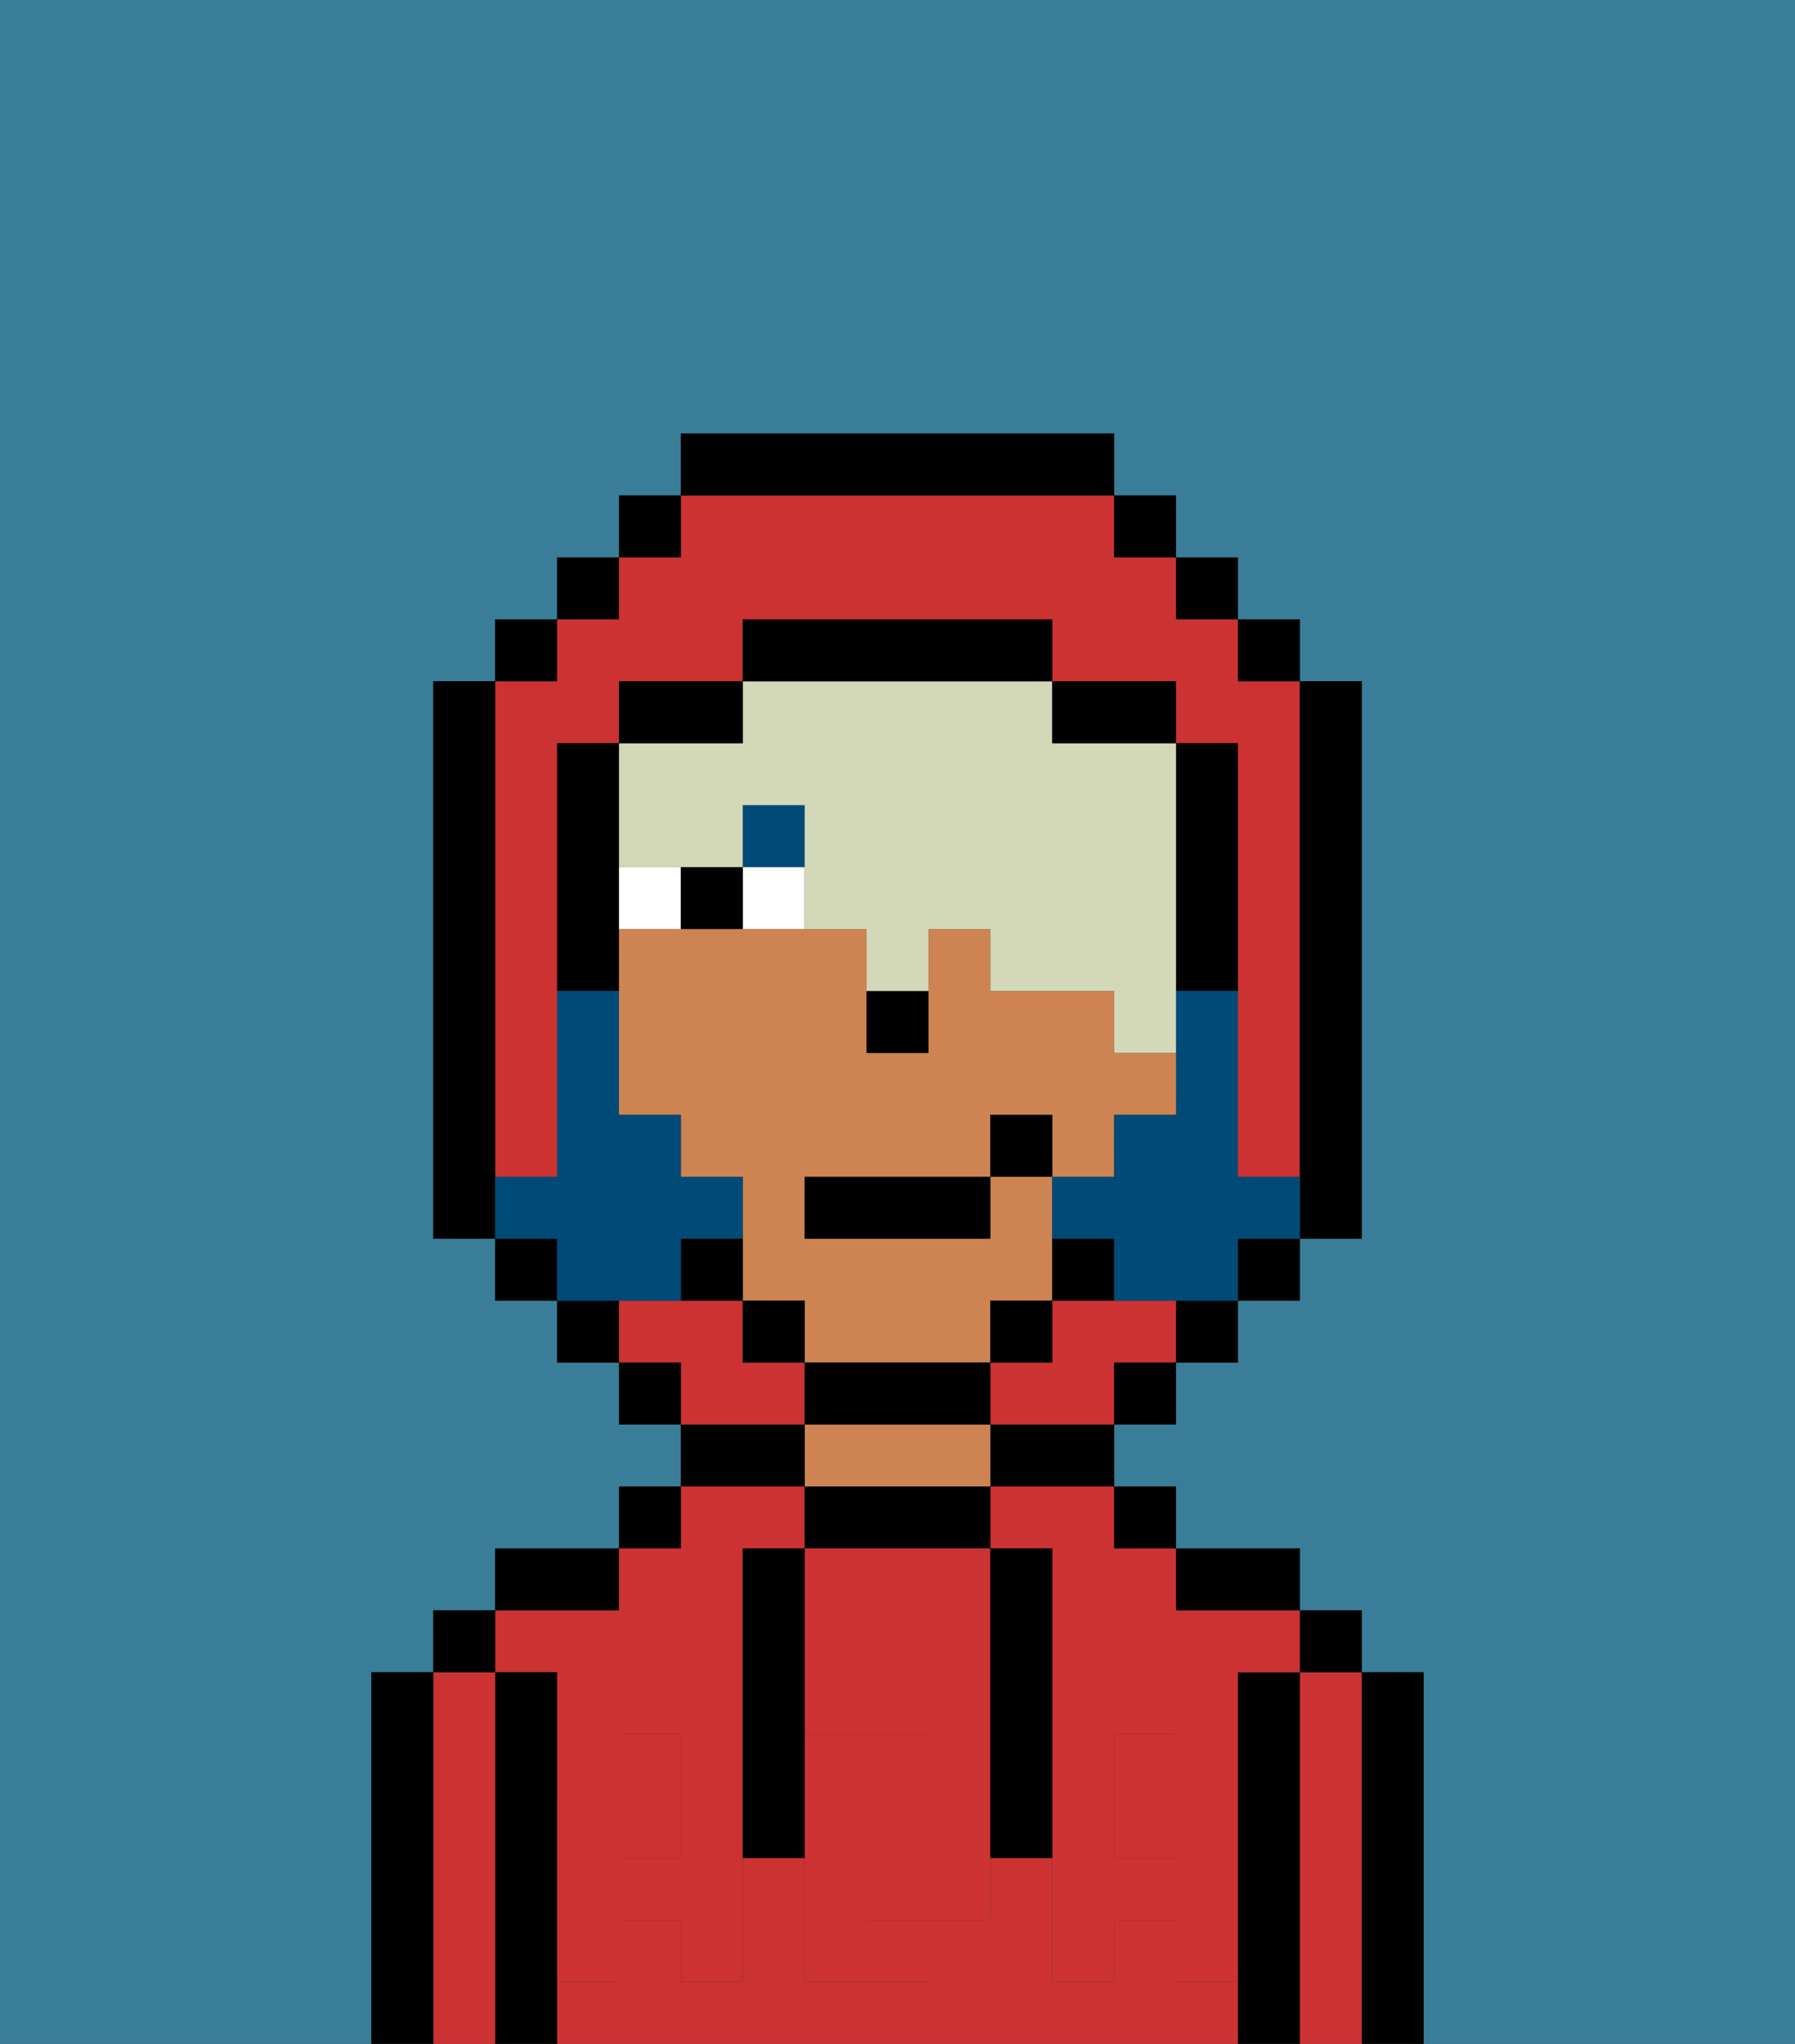 <svg xmlns="http://www.w3.org/2000/svg" viewBox="0 0 29 33"><rect x="0" y="0" width="29" height="33" fill="#333333" stroke="none"/><defs><style>polygon,rect,path{shape-rendering:crispedges;}.sa193-1{fill:#397d98;}.sa193-2{fill:#000000;}.sa193-3{fill:#cc3232;}.sa193-4{fill:#ce8452;}.sa193-5{fill:#cc3232;}.sa193-6{fill:#ffffff;}.sa193-7{fill:#004a77;}.sa193-8{fill:#d2d8b8;}.sa193-9{fill:#004a77;}</style></defs><path class="sa193-1" d="M6,32V27H7V26H8V25h2V24h1V23H10V22H9V21H8V20H7V11H8V10H9V9h1V8h1V7h7V8h1V9h1v1h1v1h1v9H21v1H20v1H19v1H18v1h1v1h2v1h1v1h1v6h6V0H0V33H6Z"/><path class="sa193-2" d="M23,27H22v6h1V27Z"/><path class="sa193-3" d="M22,27H21v6h1V27Z"/><rect class="sa193-2" x="21" y="26" width="1" height="1"/><path class="sa193-2" d="M21,27H20v6h1V27Z"/><path class="sa193-3" d="M9,27v2h1V28h1v1h1V25h1V24H11v1H10v1H8v1Z"/><path class="sa193-3" d="M16,25h1v4h1V28h1v1h1V27h1V26H19V25H18V24H16Z"/><path class="sa193-3" d="M19,32V31H18v1H17V30H16v1H15v1H13V30H12v2H11V31H10v1H9v1H20V32Z"/><rect class="sa193-3" x="18" y="29" width="1" height="1"/><rect class="sa193-3" x="10" y="29" width="1" height="1"/><path class="sa193-2" d="M20,26h1V25H19v1Z"/><rect class="sa193-2" x="18" y="24" width="1" height="1"/><path class="sa193-2" d="M16,24h2V23H16Z"/><path class="sa193-2" d="M16,25V24H13v1h3Z"/><path class="sa193-4" d="M16,24V23H13v1h3Z"/><path class="sa193-2" d="M13,23H11v1h2Z"/><rect class="sa193-2" x="10" y="24" width="1" height="1"/><path class="sa193-2" d="M10,25H8v1h2Z"/><path class="sa193-2" d="M9,31V27H8v6H9V31Z"/><path class="sa193-3" d="M8,27H7v6H8V27Z"/><rect class="sa193-2" x="7" y="26" width="1" height="1"/><path class="sa193-2" d="M7,27H6v6H7V27Z"/><path class="sa193-3" d="M14,29v2h1V29Z"/><path class="sa193-3" d="M13,28h2v1h1V25H13v3Z"/><path class="sa193-5" d="M19,30H18V29H17v3h1V31h1v1h1V29H19Z"/><rect class="sa193-5" x="18" y="28" width="1" height="1"/><path class="sa193-5" d="M15,29v2h1V29Z"/><path class="sa193-5" d="M14,30V29h1V28H13v4h2V31H14Z"/><path class="sa193-5" d="M11,29v1H10V29H9v3h1V31h1v1h1V29Z"/><rect class="sa193-5" x="10" y="28" width="1" height="1"/><path class="sa193-2" d="M13,27V25H12v5h1V27Z"/><path class="sa193-2" d="M17,28V25H16v5h1V28Z"/><path class="sa193-4" d="M16,22V21h1V19H16v1H13V19h3V18h1v1h1V18h1V17H18V16H16V15H15v2H14V15H10v3h1v1h1v2h1v1h3Z"/><path class="sa193-2" d="M14,17h1V16H14Z"/><path class="sa193-6" d="M12,14v1h1V14Z"/><path class="sa193-6" d="M10,14v1h1V14Z"/><path class="sa193-2" d="M11,14v1h1V14Z"/><rect class="sa193-7" x="12" y="13" width="1" height="1"/><path class="sa193-8" d="M11,14h1V13h1v2h1v1h1V15h1v1h2v1h1V12H17V11H12v1H10v2Z"/><path class="sa193-3" d="M8,18v1H9V12h1V11h2V10h5v1h2v1h1v7h1V11H20V10H19V9H18V8H11V9H10v1H9v1H8v7Z"/><path class="sa193-3" d="M18,21H17v1H16v1h2V22h1V21Z"/><path class="sa193-3" d="M13,22H12V21H10v1h1v1h2Z"/><rect class="sa193-2" x="10" y="8" width="1" height="1"/><rect class="sa193-2" x="9" y="9" width="1" height="1"/><rect class="sa193-2" x="8" y="10" width="1" height="1"/><path class="sa193-2" d="M8,18V11H7v9H8V18Z"/><rect class="sa193-2" x="8" y="20" width="1" height="1"/><rect class="sa193-2" x="9" y="21" width="1" height="1"/><rect class="sa193-2" x="10" y="22" width="1" height="1"/><rect class="sa193-2" x="18" y="22" width="1" height="1"/><rect class="sa193-2" x="19" y="21" width="1" height="1"/><rect class="sa193-2" x="20" y="20" width="1" height="1"/><path class="sa193-2" d="M21,19v1h1V11H21v8Z"/><rect class="sa193-2" x="20" y="10" width="1" height="1"/><rect class="sa193-2" x="19" y="9" width="1" height="1"/><rect class="sa193-2" x="18" y="8" width="1" height="1"/><path class="sa193-2" d="M18,8V7H11V8h7Z"/><path class="sa193-2" d="M12,11H10v1h2Z"/><path class="sa193-2" d="M10,14V12H9v4h1V14Z"/><path class="sa193-2" d="M11,20v1h1V20Z"/><rect class="sa193-2" x="12" y="21" width="1" height="1"/><path class="sa193-2" d="M16,23V22H13v1h3Z"/><rect class="sa193-2" x="16" y="21" width="1" height="1"/><path class="sa193-2" d="M18,21V20H17v1Z"/><path class="sa193-2" d="M19,16h1V12H19v4Z"/><path class="sa193-2" d="M18,12h1V11H17v1Z"/><path class="sa193-2" d="M17,11V10H12v1h5Z"/><path class="sa193-9" d="M20,19V16H19v2H18v1H17v1h1v1h2V20h1V19Z"/><path class="sa193-9" d="M11,21V20h1V19H11V18H10V16H9v3H8v1H9v1h2Z"/><rect class="sa193-2" x="13" y="19" width="3" height="1"/><rect class="sa193-2" x="16" y="18" width="1" height="1"/></svg>